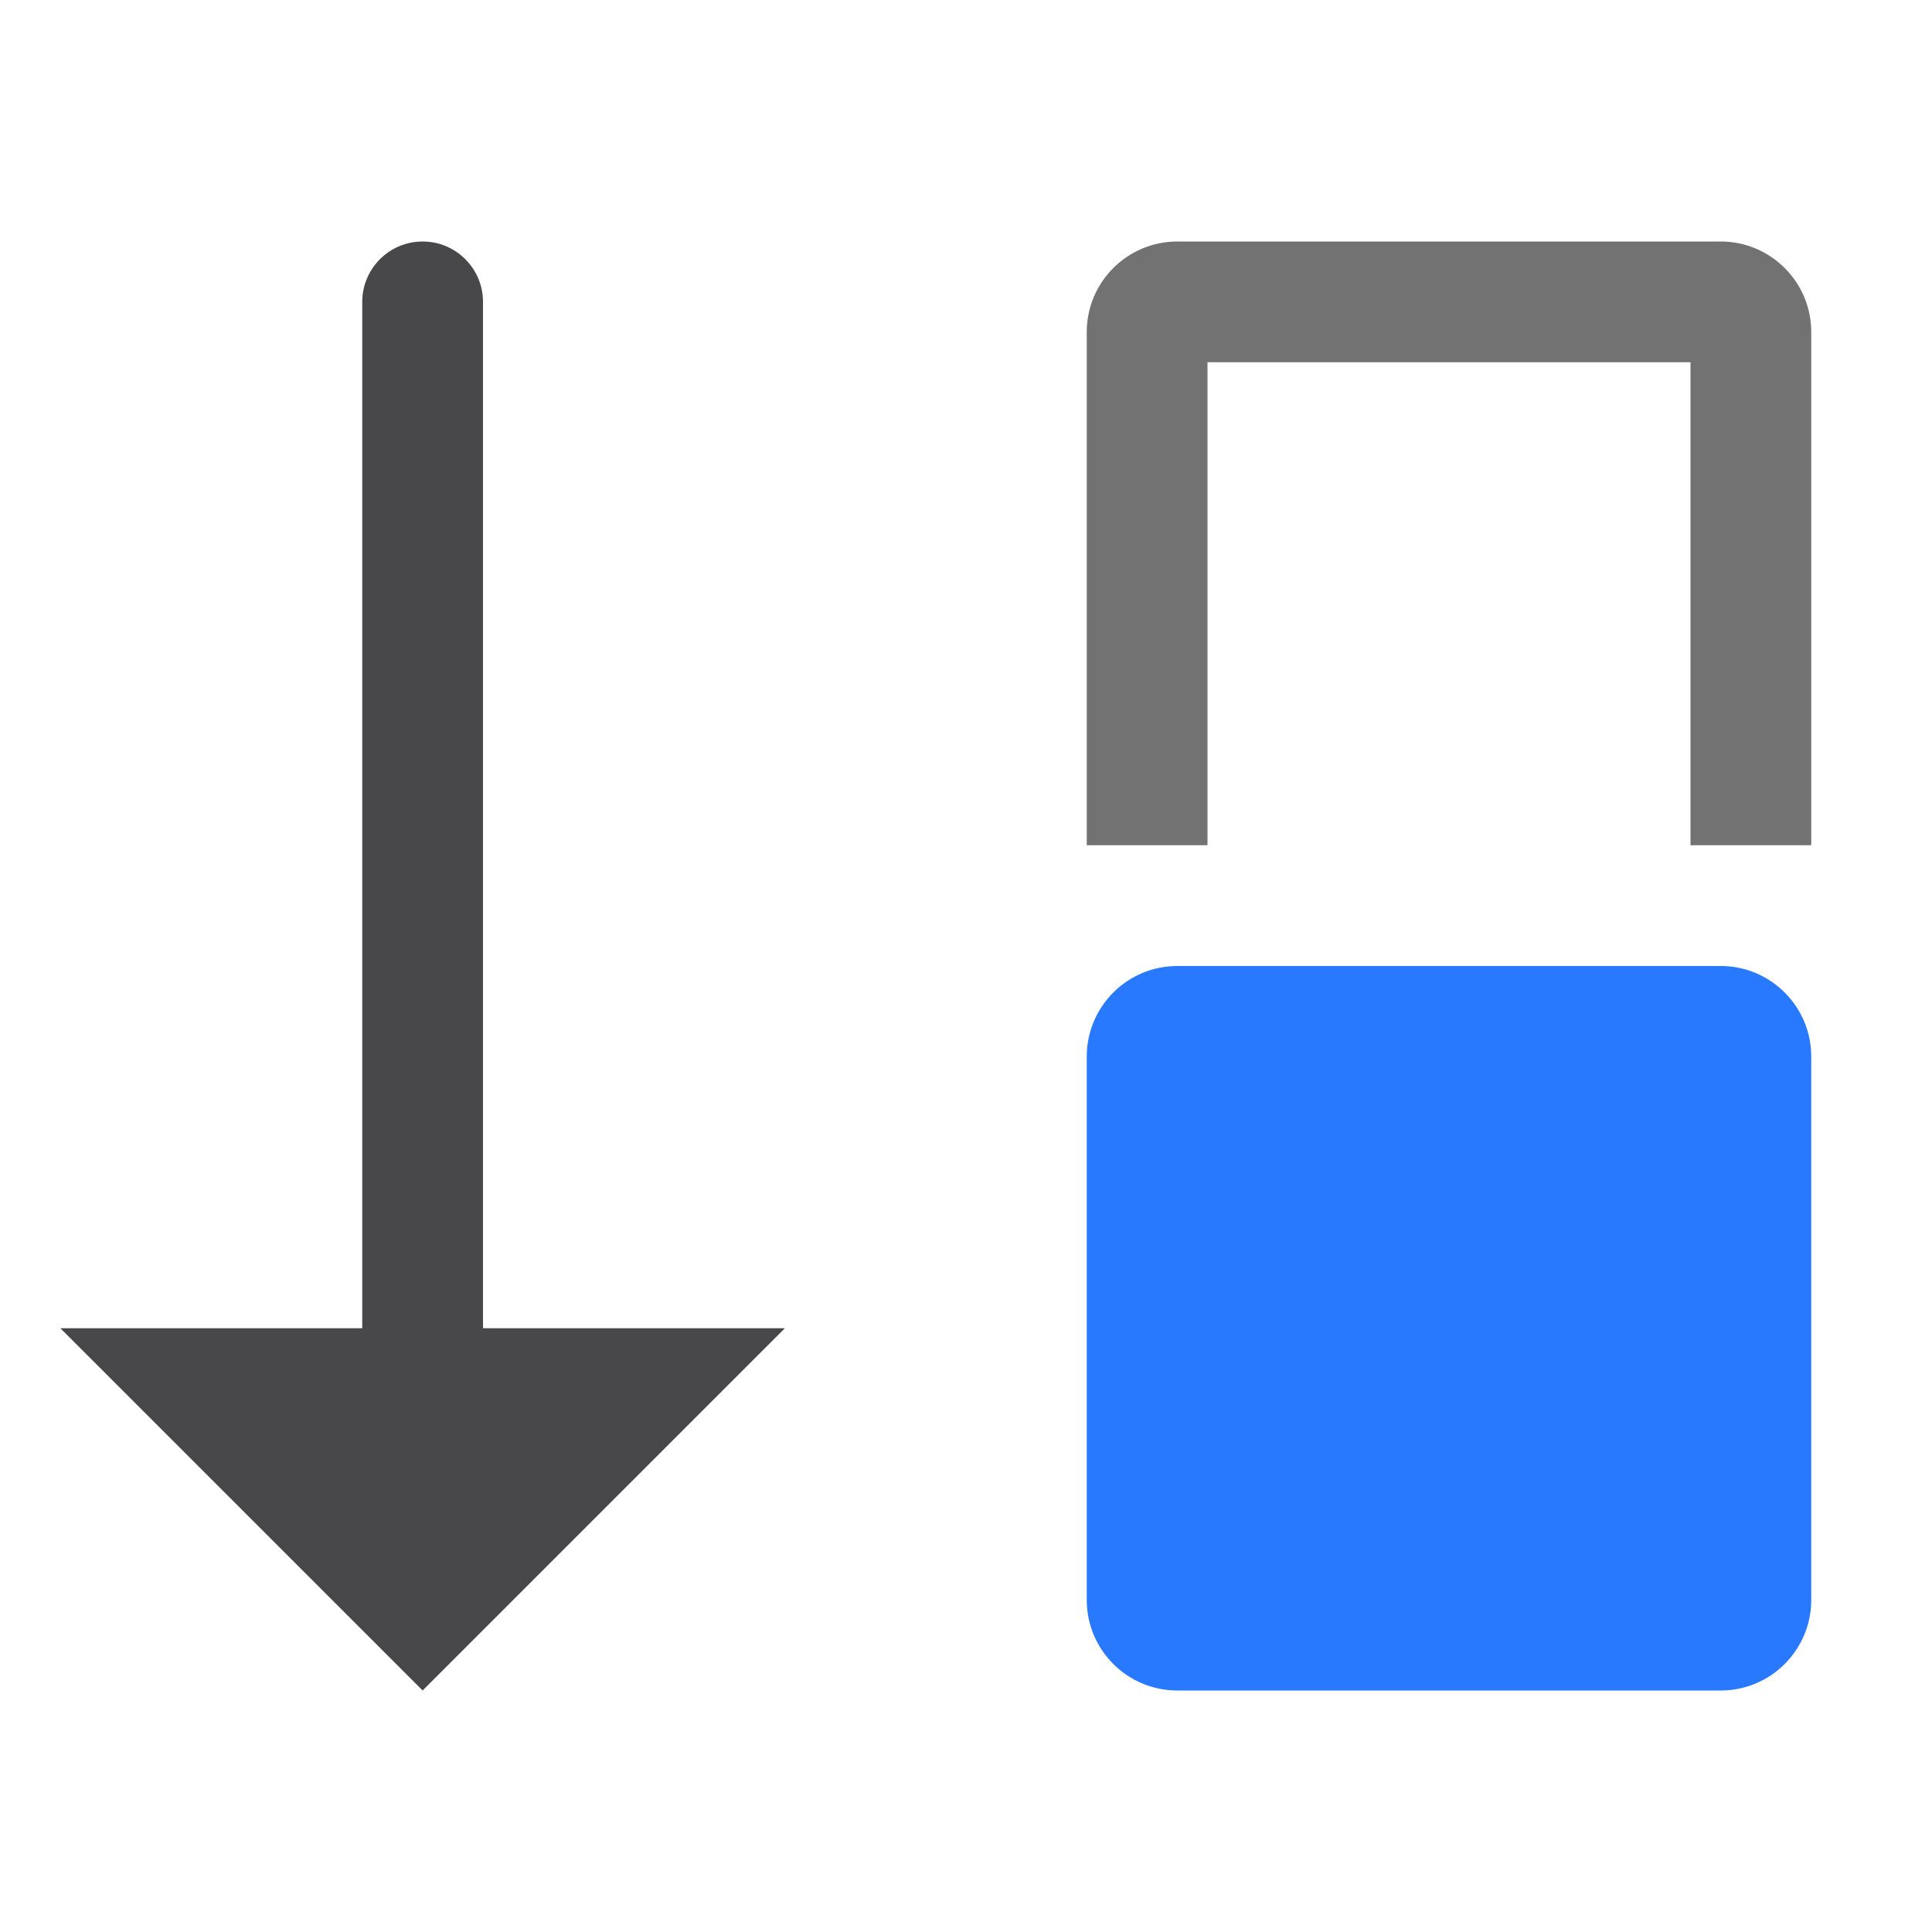 <?xml version="1.0" encoding="UTF-8" standalone="no"?>
<!DOCTYPE svg PUBLIC "-//W3C//DTD SVG 1.1//EN" "http://www.w3.org/Graphics/SVG/1.1/DTD/svg11.dtd">
<svg width="100%" height="100%" viewBox="0 0 16 16" version="1.1" xmlns="http://www.w3.org/2000/svg" xmlns:xlink="http://www.w3.org/1999/xlink" xml:space="preserve" xmlns:serif="http://www.serif.com/" style="fill-rule:evenodd;clip-rule:evenodd;stroke-linejoin:round;stroke-miterlimit:2;">
    <g id="light">
        <g id="green">
            <path d="M9.75,8c-0.414,0 -0.75,0.336 -0.75,0.75l0,4.5c0,0.414 0.336,0.75 0.75,0.75l4.5,0c0.414,-0 0.75,-0.336 0.75,-0.75l0,-4.5c-0,-0.414 -0.336,-0.75 -0.75,-0.75l-4.5,0Z" style="fill:rgb(41,121,255);"/>
        </g>
        <g id="red">
        </g>
        <g id="gray">
            <path d="M10,7l0,-4l4,0l0,4l1,0c-0,0 -0,-2.854 -0,-4.25c-0,-0.414 -0.336,-0.75 -0.75,-0.75c-1.153,-0 -3.347,-0 -4.5,-0c-0.414,0 -0.75,0.336 -0.75,0.75c0,1.396 0,4.25 0,4.25l1,0Z" style="fill:rgb(114,114,114);"/>
        </g>
        <g id="yellow">
        </g>
        <g id="icon">
            <path d="M4,2.51l0,8.49l2.5,0l-3,3l-3,-3l2.5,0l-0,-8.5c-0,-0.276 0.224,-0.5 0.5,-0.5c0.276,0 0.5,0.224 0.5,0.5c0,0.003 0,0.007 -0,0.01Z" style="fill:rgb(72,72,74);"/>
        </g>
    </g>
    <g id="menu">
    </g>
</svg>
